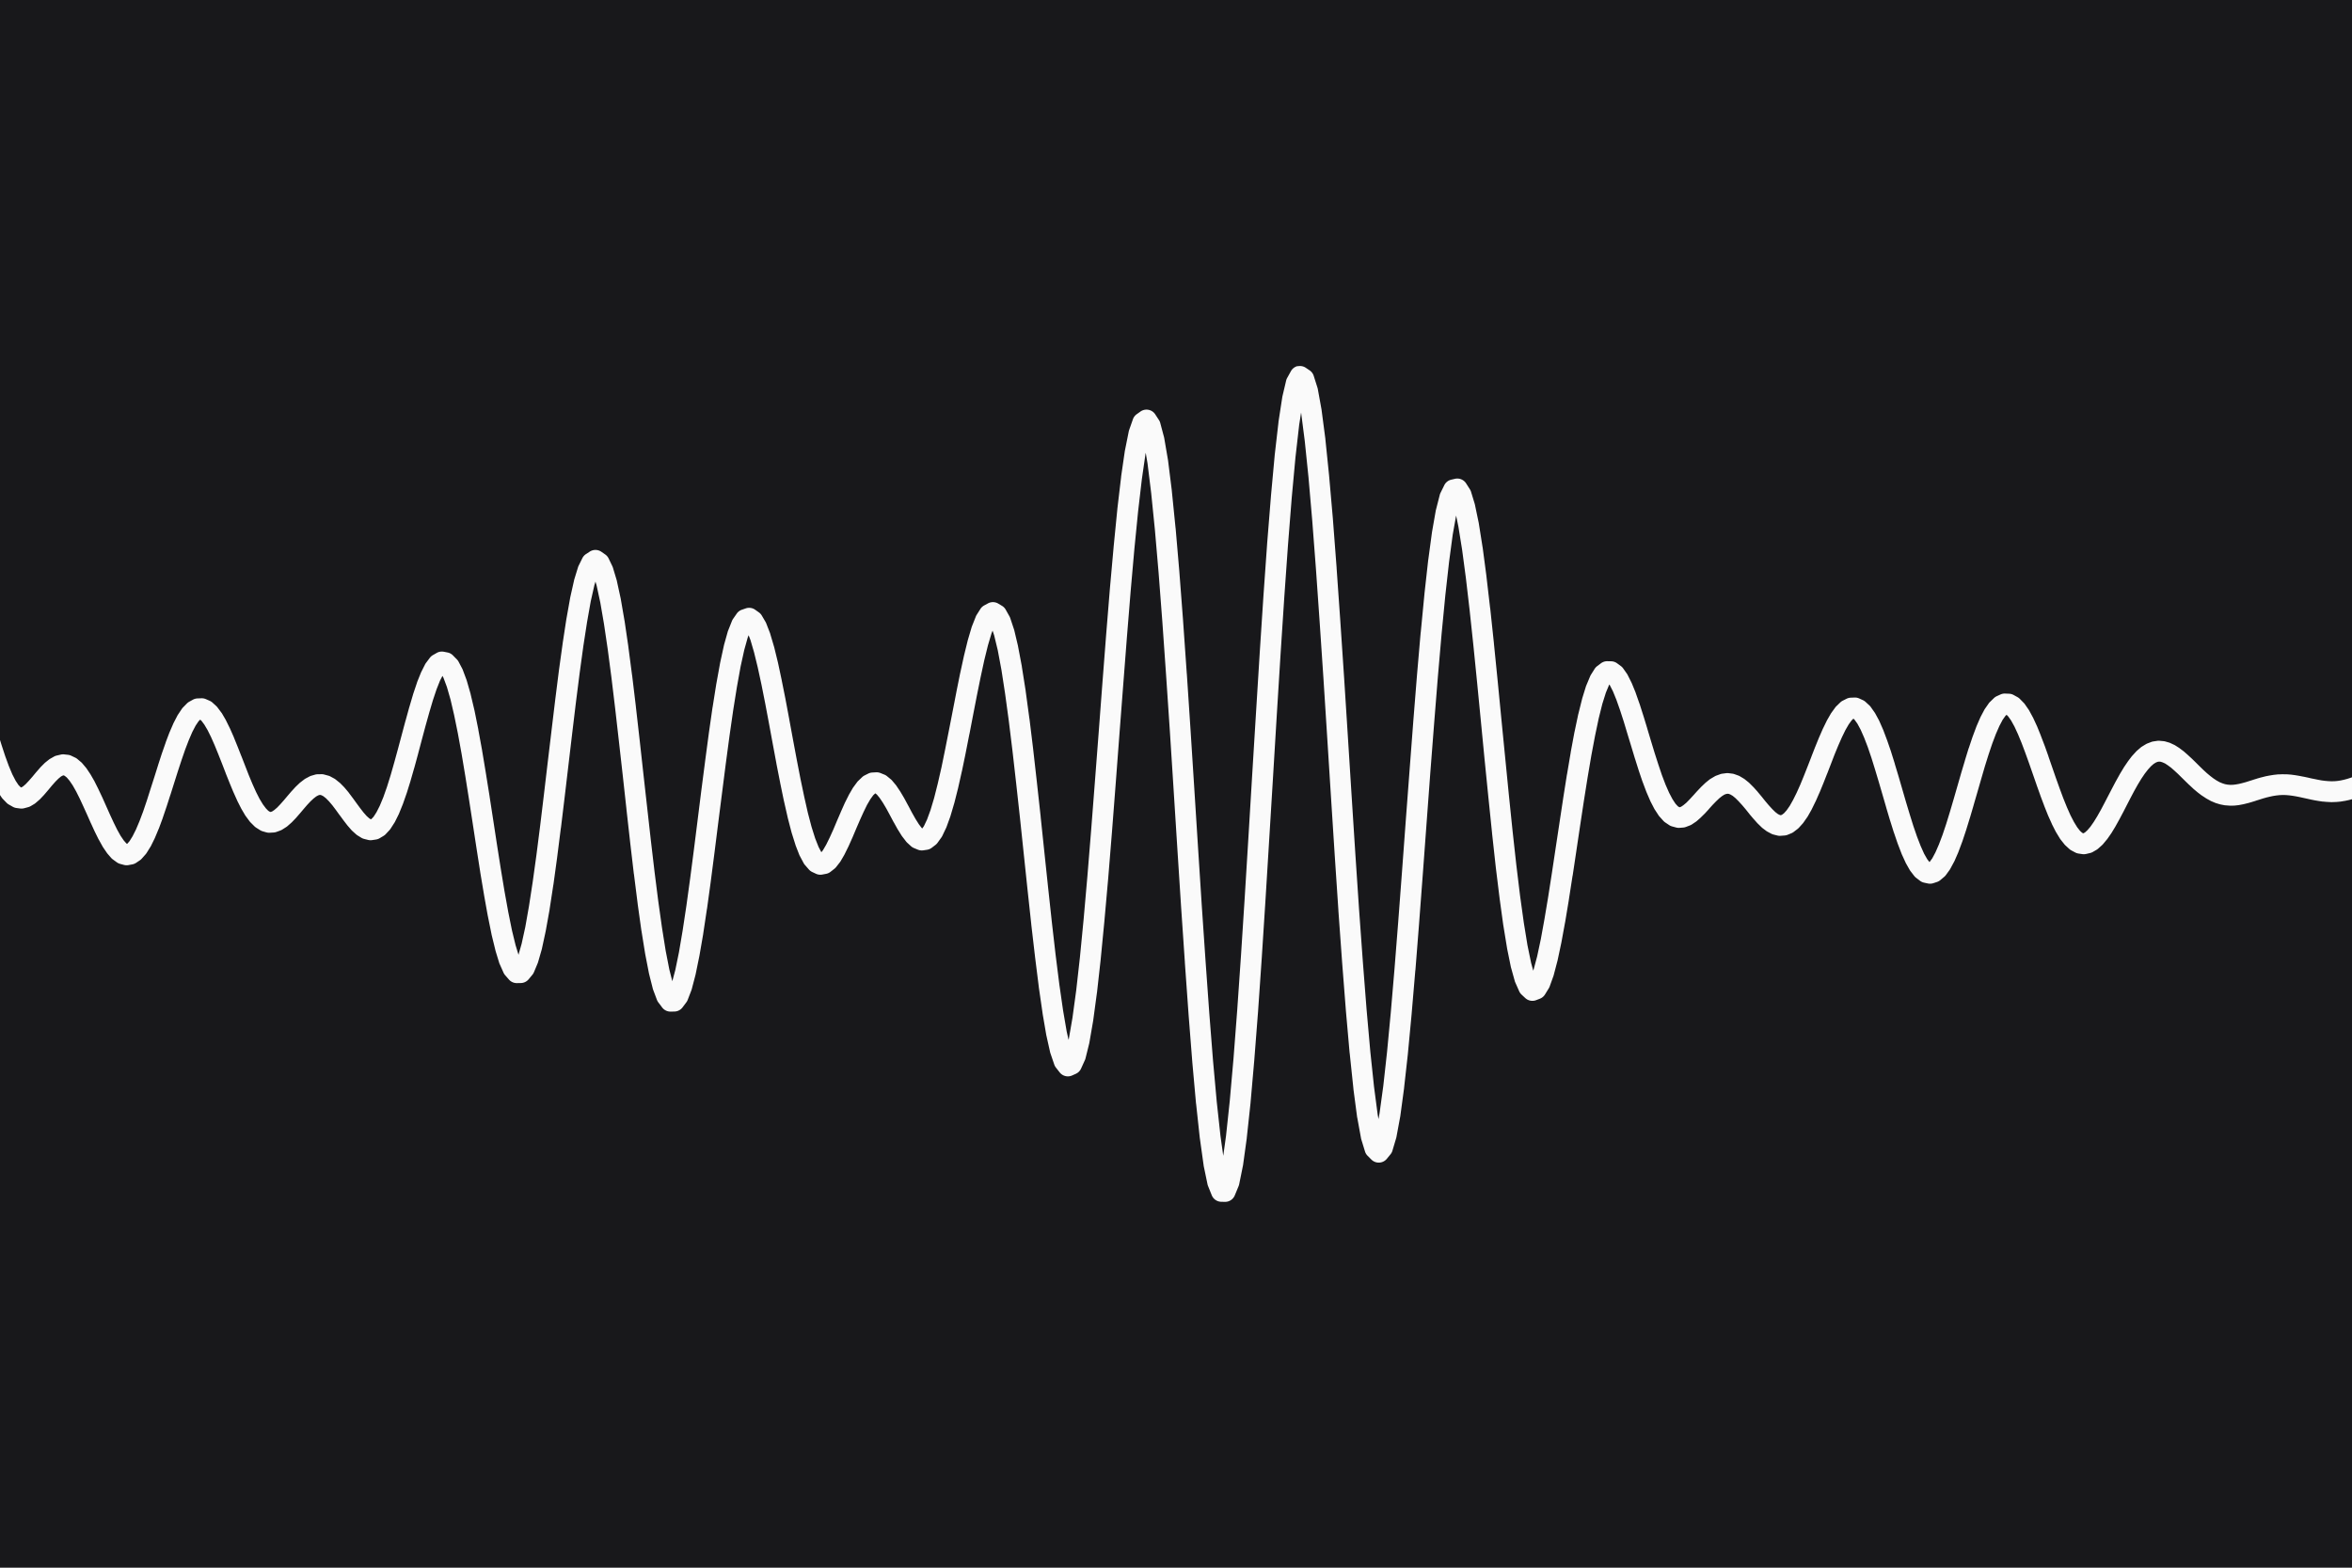 <svg width="3600mm" height="2400mm" version="1.1" viewBox="0 0 3600 2400" xml:space="preserve"
    xmlns="http://www.w3.org/2000/svg"><rect width="3600" height="2400" fill="#18181b" stroke-linecap="round" stroke-linejoin="round" stroke-width="16.933"/><g transform="matrix(53.333 0 0 53.333 1160 560)" fill="#fafafa"><defs><style type="text/css">@import url("http://cdnjs.cloudflare.com/ajax/libs/KaTeX/0.2.0/katex.min.css")</style></defs><path d="m15.49 0.008a0.3 0.3 0 0 0-0.191 0.145l-0.107 0.193a0.3 0.3 0 0 0-0.031 0.078l-0.107 0.455a0.3 0.3 0 0 0-0.004 0.023l-0.109 0.709a0.3 0.3 0 0 0 0 0.012l-0.109 0.947a0.3 0.3 0 0 0 0 0.006l-0.107 1.164a0.3 0.3 0 0 0 0 0.004l-0.109 1.353a0.3 0.3 0 0 0 0 0.004l-0.107 1.514-0.107 1.639a0.3 0.3 0 0 0 0 0.002l-0.107 1.725-0.109 1.772-0.107 1.775-0.107 1.742-0.107 1.664-0.107 1.549-0.107 1.398-0.107 1.215-0.107 1.002-0.08 0.58-0.08-0.57-0.107-0.982-0.107-1.185-0.107-1.359-0.107-1.496-0.109-1.598-0.107-1.664-0.107-1.688-0.107-1.672-0.107-1.619a0.3 0.3 0 0 0-2e-3 -0.002l-0.107-1.529a0.3 0.3 0 0 0 0-0.002l-0.107-1.402a0.3 0.3 0 0 0 0-0.004l-0.107-1.246a0.3 0.3 0 0 0-2e-3 -0.006l-0.107-1.065a0.3 0.3 0 0 0 0-0.006l-0.107-0.859a0.3 0.3 0 0 0-2e-3 -0.014l-0.109-0.637a0.3 0.3 0 0 0-0.006-0.027l-0.107-0.402a0.3 0.3 0 0 0-0.039-0.088l-0.107-0.164a0.3 0.3 0 0 0-0.424-0.078l-0.107 0.076a0.3 0.3 0 0 0-0.109 0.146l-0.109 0.311a0.3 0.3 0 0 0-0.01 0.039l-0.107 0.533a0.3 0.3 0 0 0-0.004 0.016l-0.107 0.738a0.3 0.3 0 0 0 0 0.01l-0.109 0.924a0.3 0.3 0 0 0 0 0.006l-0.107 1.084a0.3 0.3 0 0 0 0 0.004l-0.109 1.217a0.3 0.3 0 0 0 0 0.002l-0.107 1.316a0.3 0.3 0 0 0 0 0.002l-0.107 1.385-0.107 1.418-0.109 1.418-0.107 1.383-0.107 1.316-0.107 1.221-0.107 1.1-0.107 0.953-0.107 0.785-0.104 0.602-0.008 0.029-0.053-0.236-0.105-0.613-0.107-0.744-0.107-0.852-0.107-0.932-0.107-0.988-0.107-1.014-0.107-1.018a0.3 0.3 0 0 0 0-2e-3l-0.109-0.992a0.3 0.3 0 0 0 0-2e-3l-0.107-0.947a0.3 0.3 0 0 0 0-2e-3l-0.107-0.879a0.3 0.3 0 0 0-0.002-0.004l-0.107-0.791a0.3 0.3 0 0 0 0-0.006l-0.109-0.688a0.3 0.3 0 0 0 0-0.01l-0.109-0.574a0.3 0.3 0 0 0-0.002-0.014l-0.107-0.451a0.3 0.3 0 0 0-0.008-0.025l-0.107-0.322a0.3 0.3 0 0 0-0.023-0.051l-0.107-0.191a0.3 0.3 0 0 0-0.109-0.111l-0.107-0.064a0.3 0.3 0 0 0-0.295-0.004l-0.109 0.059a0.3 0.3 0 0 0-0.109 0.104l-0.109 0.172a0.3 0.3 0 0 0-0.023 0.049l-0.109 0.275a0.3 0.3 0 0 0-0.008 0.023l-0.107 0.363a0.3 0.3 0 0 0-0.004 0.014l-0.107 0.436a0.3 0.3 0 0 0-0.002 0.008l-0.107 0.492a0.3 0.3 0 0 0-0.002 0.006l-0.107 0.531a0.3 0.3 0 0 0 0 0.002l-0.107 0.553-0.109 0.557-0.107 0.541-0.105 0.514-0.107 0.469-0.105 0.416-0.104 0.348-0.1 0.273-0.09 0.189-0.047 0.066-0.014-0.012-0.082-0.107-0.096-0.152-0.104-0.184-0.105-0.199a0.3 0.3 0 0 0-0.002-2e-3l-0.107-0.199a0.3 0.3 0 0 0-0.004-0.008l-0.109-0.184a0.3 0.3 0 0 0-0.01-0.016l-0.107-0.16a0.3 0.3 0 0 0-0.02-0.027l-0.107-0.127a0.3 0.3 0 0 0-0.041-0.039l-0.107-0.088a0.3 0.3 0 0 0-0.08-0.045l-0.107-0.043a0.3 0.3 0 0 0-0.125-0.02l-0.109 0.006a0.3 0.3 0 0 0-0.119 0.033l-0.109 0.055a0.3 0.3 0 0 0-0.068 0.051l-0.109 0.104a0.3 0.3 0 0 0-0.033 0.039l-0.109 0.148a0.3 0.3 0 0 0-0.016 0.025l-0.109 0.188a0.3 0.3 0 0 0-0.008 0.018l-0.109 0.217a0.3 0.3 0 0 0-0.004 0.01l-0.107 0.24a0.3 0.3 0 0 0-0.002 0.006l-0.109 0.252-0.105 0.25-0.105 0.232-0.1 0.203-0.092 0.158-0.047 0.059-0.08-0.152-0.098-0.248-0.104-0.33-0.105-0.4-0.105-0.465-0.107-0.512-0.107-0.551-0.107-0.572-0.107-0.58a0.3 0.3 0 0 0 0-2e-3l-0.107-0.57a0.3 0.3 0 0 0 0-0.002l-0.109-0.543a0.3 0.3 0 0 0 0-0.004l-0.107-0.502a0.3 0.3 0 0 0-0.002-0.008l-0.107-0.439a0.3 0.3 0 0 0-0.004-0.014l-0.109-0.367a0.3 0.3 0 0 0-0.006-0.023l-0.109-0.281a0.3 0.3 0 0 0-0.021-0.045l-0.107-0.182a0.3 0.3 0 0 0-0.086-0.094l-0.107-0.076a0.3 0.3 0 0 0-0.27-0.037l-0.107 0.037a0.3 0.3 0 0 0-0.148 0.109l-0.107 0.154a0.3 0.3 0 0 0-0.033 0.061l-0.107 0.27a0.3 0.3 0 0 0-0.012 0.031l-0.107 0.383a0.3 0.3 0 0 0-0.004 0.018l-0.107 0.49a0.3 0.3 0 0 0-0.002 0.01l-0.107 0.59a0.3 0.3 0 0 0-0.002 0.008l-0.107 0.676a0.3 0.3 0 0 0-0.002 0.004l-0.107 0.748a0.3 0.3 0 0 0 0 2e-3l-0.107 0.803a0.3 0.3 0 0 0 0 2e-3l-0.109 0.84-0.107 0.855-0.107 0.852-0.107 0.822-0.107 0.777-0.107 0.707-0.105 0.619-0.105 0.512-0.086 0.322-0.086-0.338-0.105-0.539-0.105-0.658-0.107-0.762-0.107-0.846-0.107-0.91-0.107-0.955-0.109-0.973-0.107-0.969-0.107-0.941a0.3 0.3 0 0 0 0-0.002l-0.107-0.891a0.3 0.3 0 0 0-0.002-0.004l-0.107-0.818a0.3 0.3 0 0 0 0-0.006l-0.107-0.729a0.3 0.3 0 0 0-0.002-0.008l-0.107-0.621a0.3 0.3 0 0 0-0.002-0.012l-0.109-0.5a0.3 0.3 0 0 0-0.004-0.021l-0.109-0.363a0.3 0.3 0 0 0-0.018-0.047l-0.107-0.223a0.3 0.3 0 0 0-0.096-0.113l-0.109-0.076a0.3 0.3 0 0 0-0.338-0.006l-0.107 0.07a0.3 0.3 0 0 0-0.104 0.117l-0.107 0.217a0.3 0.3 0 0 0-0.018 0.045l-0.109 0.355a0.3 0.3 0 0 0-0.004 0.021l-0.109 0.484a0.3 0.3 0 0 0-0.002 0.012l-0.107 0.6a0.3 0.3 0 0 0-0.002 0.008l-0.107 0.701a0.3 0.3 0 0 0 0 0.004l-0.109 0.785a0.3 0.3 0 0 0 0 0.002l-0.107 0.848a0.3 0.3 0 0 0 0 0.002l-0.107 0.889a0.3 0.3 0 0 0 0 2e-3l-0.109 0.91-0.107 0.908-0.107 0.887-0.107 0.84-0.107 0.775-0.107 0.695-0.105 0.596-0.105 0.48-0.09 0.318-0.084-0.273-0.105-0.432-0.105-0.52-0.107-0.592-0.107-0.646-0.107-0.68-0.107-0.699-0.107-0.695a0.3 0.3 0 0 0 0-2e-3l-0.109-0.678a0.3 0.3 0 0 0 0-2e-3l-0.107-0.643a0.3 0.3 0 0 0 0-0.004l-0.109-0.594a0.3 0.3 0 0 0 0-0.008l-0.107-0.531a0.3 0.3 0 0 0-0.002-0.01l-0.109-0.459a0.3 0.3 0 0 0-0.002-0.014l-0.109-0.379a0.3 0.3 0 0 0-0.006-0.021l-0.109-0.291a0.3 0.3 0 0 0-0.016-0.037l-0.107-0.203a0.3 0.3 0 0 0-0.049-0.066l-0.109-0.111a0.3 0.3 0 0 0-0.154-0.086l-0.107-0.021a0.3 0.3 0 0 0-0.211 0.035l-0.107 0.061a0.3 0.3 0 0 0-0.088 0.078l-0.107 0.143a0.3 0.3 0 0 0-0.029 0.045l-0.107 0.213a0.3 0.3 0 0 0-0.012 0.025l-0.109 0.271a0.3 0.3 0 0 0-0.004 0.016l-0.109 0.324a0.3 0.3 0 0 0-0.002 0.008l-0.107 0.363a0.3 0.3 0 0 0-2e-3 0.004l-0.107 0.389a0.3 0.3 0 0 0-2e-3 2e-3l-0.215 0.805-0.107 0.391-0.105 0.369-0.105 0.336-0.104 0.295-0.102 0.246-0.096 0.189-0.082 0.127-0.061 0.064-0.018 0.01-0.045-0.027-0.076-0.068-0.09-0.102-0.1-0.129-0.105-0.143-0.107-0.148a0.3 0.3 0 0 0-0.004-0.004l-0.107-0.143a0.3 0.3 0 0 0-0.008-0.012l-0.109-0.129a0.3 0.3 0 0 0-0.016-0.018l-0.107-0.109a0.3 0.3 0 0 0-0.027-0.023l-0.107-0.086a0.3 0.3 0 0 0-0.043-0.029l-0.109-0.059a0.3 0.3 0 0 0-0.064-0.025l-0.107-0.029a0.3 0.3 0 0 0-0.08-0.012l-0.107 2e-3a0.3 0.3 0 0 0-0.08 0.01l-0.107 0.031a0.3 0.3 0 0 0-0.061 0.025l-0.107 0.057a0.3 0.3 0 0 0-0.041 0.027l-0.107 0.082a0.3 0.3 0 0 0-0.025 0.021l-0.107 0.102a0.3 0.3 0 0 0-0.014 0.014l-0.107 0.117a0.3 0.3 0 0 0-0.008 0.008l-0.107 0.125a0.3 0.3 0 0 0-2e-3 2e-3l-0.105 0.125-0.102 0.115-0.092 0.096-0.082 0.07-0.062 0.041-0.035 0.012-0.014 2e-3 -0.016-0.006-0.045-0.027-0.068-0.07-0.086-0.115-0.096-0.158-0.1-0.197-0.103-0.229-0.105-0.252-0.105-0.27-0.107-0.275a0.3 0.3 0 0 0-2e-3 -2e-3l-0.107-0.273a0.3 0.3 0 0 0-2e-3 -0.004l-0.107-0.264a0.3 0.3 0 0 0-2e-3 -0.008l-0.109-0.246a0.3 0.3 0 0 0-0.006-0.012l-0.107-0.217a0.3 0.3 0 0 0-0.01-0.02l-0.107-0.184a0.3 0.3 0 0 0-0.02-0.027l-0.107-0.143a0.3 0.3 0 0 0-0.039-0.043l-0.107-0.098a0.3 0.3 0 0 0-0.08-0.051l-0.107-0.047a0.3 0.3 0 0 0-0.133-0.025l-0.107 0.004a0.3 0.3 0 0 0-0.131 0.035l-0.107 0.059a0.3 0.3 0 0 0-0.072 0.055l-0.107 0.109a0.3 0.3 0 0 0-0.035 0.043l-0.107 0.16a0.3 0.3 0 0 0-0.018 0.029l-0.107 0.207a0.3 0.3 0 0 0-0.01 0.02l-0.107 0.248a0.3 0.3 0 0 0-0.006 0.012l-0.107 0.283a0.3 0.3 0 0 0-2e-3 0.01l-0.109 0.311a0.3 0.3 0 0 0-2e-3 0.006l-0.107 0.33a0.3 0.3 0 0 0 0 2e-3l-0.107 0.34-0.109 0.34-0.105 0.33-0.105 0.311-0.105 0.279-0.102 0.242-0.098 0.195-0.086 0.139-0.066 0.076-0.008 0.004-0.021-0.016-0.072-0.082-0.092-0.135-0.098-0.176-0.102-0.207-0.105-0.227-0.107-0.24-0.107-0.24a0.3 0.3 0 0 0-2e-3 -0.004l-0.109-0.23a0.3 0.3 0 0 0-0.004-0.01l-0.107-0.213a0.3 0.3 0 0 0-0.006-0.014l-0.109-0.189a0.3 0.3 0 0 0-0.012-0.02l-0.107-0.16a0.3 0.3 0 0 0-0.021-0.027l-0.107-0.127a0.3 0.3 0 0 0-0.037-0.035l-0.107-0.09a0.3 0.3 0 0 0-0.066-0.039l-0.107-0.051a0.3 0.3 0 0 0-0.094-0.025l-0.109-0.012a0.3 0.3 0 0 0-0.098 0.008l-0.109 0.025a0.3 0.3 0 0 0-0.074 0.027l-0.107 0.061a0.3 0.3 0 0 0-0.045 0.029l-0.107 0.086a0.3 0.3 0 0 0-0.025 0.023l-0.107 0.107a0.3 0.3 0 0 0-0.012 0.014l-0.107 0.123a0.3 0.3 0 0 0-0.006 0.006l-0.105 0.127-0.104 0.119-0.092 0.098-0.076 0.066-0.049 0.029-0.006 2e-3 -0.016-0.008-0.061-0.061-0.082-0.123-0.096-0.186-0.1-0.238-0.104-0.285-0.105-0.32-0.107-0.346-0.107-0.359a0.3 0.3 0 0 0-0.371-0.203 0.3 0.3 0 0 0-0.203 0.373l0.109 0.361a0.3 0.3 0 0 0 0 2e-3l0.107 0.352a0.3 0.3 0 0 0 2e-3 0.004l0.107 0.328a0.3 0.3 0 0 0 0.004 0.01l0.107 0.295a0.3 0.3 0 0 0 0.006 0.014l0.107 0.256a0.3 0.3 0 0 0 0.01 0.021l0.107 0.209a0.3 0.3 0 0 0 0.018 0.031l0.107 0.16a0.3 0.3 0 0 0 0.035 0.043l0.107 0.111a0.3 0.3 0 0 0 0.068 0.051l0.107 0.061a0.3 0.3 0 0 0 0.109 0.037l0.107 0.014a0.3 0.3 0 0 0 0.115-0.008l0.107-0.029a0.3 0.3 0 0 0 0.078-0.031l0.107-0.064a0.3 0.3 0 0 0 0.041-0.031l0.109-0.094a0.3 0.3 0 0 0 0.021-0.021l0.107-0.113a0.3 0.3 0 0 0 0.01-0.012l0.107-0.125a0.3 0.3 0 0 0 2e-3 -2e-3l0.105-0.127 0.1-0.113 0.09-0.09 0.074-0.061 0.049-0.025 0.02-0.006 0.008 2e-3 0.027 0.012 0.059 0.047 0.08 0.094 0.092 0.135 0.098 0.174 0.102 0.203 0.105 0.227 0.107 0.236 0.107 0.242a0.3 0.3 0 0 0 2e-3 2e-3l0.107 0.234a0.3 0.3 0 0 0 0.004 0.008l0.107 0.217a0.3 0.3 0 0 0 0.008 0.012l0.107 0.193a0.3 0.3 0 0 0 0.012 0.021l0.109 0.16a0.3 0.3 0 0 0 0.023 0.031l0.107 0.123a0.3 0.3 0 0 0 0.049 0.043l0.107 0.078a0.3 0.3 0 0 0 0.096 0.047l0.107 0.029a0.3 0.3 0 0 0 0.137 0.006l0.107-0.02a0.3 0.3 0 0 0 0.111-0.045l0.107-0.072a0.3 0.3 0 0 0 0.059-0.053l0.109-0.123a0.3 0.3 0 0 0 0.027-0.037l0.107-0.172a0.3 0.3 0 0 0 0.016-0.027l0.107-0.217a0.3 0.3 0 0 0 0.008-0.018l0.107-0.256a0.3 0.3 0 0 0 0.006-0.012l0.107-0.289a0.3 0.3 0 0 0 2e-3 -0.008l0.107-0.316a0.3 0.3 0 0 0 2e-3 -0.004l0.107-0.334a0.3 0.3 0 0 0 2e-3 -2e-3l0.215-0.68 0.107-0.326 0.105-0.305 0.104-0.271 0.1-0.232 0.096-0.184 0.084-0.125 0.047-0.047 0.037 0.033 0.08 0.107 0.094 0.158 0.1 0.201 0.104 0.236 0.105 0.258 0.107 0.271 0.107 0.277a0.3 0.3 0 0 0 0 2e-3l0.109 0.271a0.3 0.3 0 0 0 2e-3 0.006l0.107 0.258a0.3 0.3 0 0 0 0.004 0.008l0.107 0.238a0.3 0.3 0 0 0 0.006 0.014l0.107 0.211a0.3 0.3 0 0 0 0.01 0.018l0.107 0.182a0.3 0.3 0 0 0 0.018 0.025l0.107 0.145a0.3 0.3 0 0 0 0.029 0.033l0.107 0.107a0.3 0.3 0 0 0 0.051 0.041l0.107 0.068a0.3 0.3 0 0 0 0.08 0.037l0.107 0.031a0.3 0.3 0 0 0 0.098 0.01l0.109-0.006a0.3 0.3 0 0 0 0.086-0.018l0.107-0.039a0.3 0.3 0 0 0 0.059-0.029l0.107-0.068a0.3 0.3 0 0 0 0.035-0.025l0.107-0.094a0.3 0.3 0 0 0 0.02-0.018l0.107-0.111a0.3 0.3 0 0 0 0.01-0.01l0.107-0.123a0.3 0.3 0 0 0 0.004-0.004l0.107-0.127 0.104-0.121 0.098-0.105 0.09-0.084 0.076-0.059 0.057-0.031 0.039-0.012h0.025l0.035 0.01 0.053 0.029 0.074 0.059 0.086 0.088 0.096 0.113 0.102 0.135 0.105 0.146a0.3 0.3 0 0 0 2e-3 0l0.107 0.146a0.3 0.3 0 0 0 0.006 0.008l0.107 0.139a0.3 0.3 0 0 0 0.012 0.014l0.107 0.123a0.3 0.3 0 0 0 0.023 0.023l0.109 0.098a0.3 0.3 0 0 0 0.045 0.033l0.107 0.066a0.3 0.3 0 0 0 0.082 0.033l0.107 0.027a0.3 0.3 0 0 0 0.117 0.006l0.107-0.016a0.3 0.3 0 0 0 0.109-0.037l0.107-0.064a0.3 0.3 0 0 0 0.066-0.051l0.107-0.115a0.3 0.3 0 0 0 0.033-0.041l0.107-0.166a0.3 0.3 0 0 0 0.018-0.029l0.107-0.215a0.3 0.3 0 0 0 0.01-0.021l0.107-0.264a0.3 0.3 0 0 0 0.006-0.014l0.107-0.307a0.3 0.3 0 0 0 0.004-0.01l0.107-0.344a0.3 0.3 0 0 0 2e-3 -0.008l0.107-0.373a0.3 0.3 0 0 0 0.002-0.004l0.107-0.393a0.3 0.3 0 0 0 0-2e-3l0.107-0.404 0.107-0.4 0.107-0.383 0.105-0.355 0.104-0.311 0.1-0.252 0.07-0.135 0.029 0.055 0.098 0.262 0.104 0.361 0.104 0.447 0.107 0.525 0.107 0.588 0.107 0.641 0.107 0.676 0.107 0.695 0.107 0.699 0.107 0.684a0.3 0.3 0 0 0 0 2e-3l0.109 0.648a0.3 0.3 0 0 0 0 0.004l0.107 0.598a0.3 0.3 0 0 0 0.002 0.006l0.107 0.529a0.3 0.3 0 0 0 0.002 0.012l0.109 0.445a0.3 0.3 0 0 0 0.004 0.018l0.107 0.35a0.3 0.3 0 0 0 0.014 0.033l0.107 0.24a0.3 0.3 0 0 0 0.049 0.076l0.107 0.123a0.3 0.3 0 0 0 0.229 0.102l0.107-2e-3a0.3 0.3 0 0 0 0.227-0.105l0.107-0.129a0.3 0.3 0 0 0 0.047-0.076l0.107-0.256a0.3 0.3 0 0 0 0.012-0.033l0.109-0.379a0.3 0.3 0 0 0 0.004-0.02l0.107-0.496a0.3 0.3 0 0 0 0.002-0.012l0.109-0.604a0.3 0.3 0 0 0 0-0.008l0.107-0.699a0.3 0.3 0 0 0 0.002-0.004l0.107-0.781a0.3 0.3 0 0 0 0-2e-3l0.107-0.844a0.3 0.3 0 0 0 0.002-2e-3l0.107-0.887 0.215-1.82 0.107-0.889 0.107-0.844 0.107-0.781 0.107-0.693 0.105-0.592 0.105-0.465 0.031-0.102 0.035 0.121 0.104 0.482 0.105 0.611 0.107 0.723 0.107 0.816 0.107 0.889 0.107 0.939 0.109 0.967 0.107 0.973a0.3 0.3 0 0 0 0 2e-3l0.107 0.953a0.3 0.3 0 0 0 0 2e-3l0.107 0.914a0.3 0.3 0 0 0 0.002 2e-3l0.107 0.85a0.3 0.3 0 0 0 0 0.004l0.107 0.768a0.3 0.3 0 0 0 0.002 0.006l0.107 0.666a0.3 0.3 0 0 0 0.002 0.01l0.107 0.551a0.3 0.3 0 0 0 0.004 0.016l0.107 0.424a0.3 0.3 0 0 0 0.01 0.031l0.107 0.285a0.3 0.3 0 0 0 0.041 0.074l0.109 0.145a0.3 0.3 0 0 0 0.24 0.119l0.107-2e-3a0.3 0.3 0 0 0 0.238-0.119l0.107-0.143a0.3 0.3 0 0 0 0.041-0.072l0.107-0.279a0.3 0.3 0 0 0 0.01-0.031l0.107-0.408a0.3 0.3 0 0 0 0.004-0.018l0.107-0.523a0.3 0.3 0 0 0 0.002-0.01l0.109-0.627a0.3 0.3 0 0 0 0-0.006l0.107-0.713a0.3 0.3 0 0 0 0.002-0.004l0.107-0.779a0.3 0.3 0 0 0 0-2e-3l0.107-0.826 0.107-0.852 0.109-0.855 0.107-0.838 0.107-0.801 0.107-0.744 0.107-0.67 0.105-0.582 0.105-0.477 0.1-0.359 0.025-0.064 0.055 0.143 0.102 0.35 0.105 0.43 0.107 0.494 0.107 0.539 0.107 0.568 0.107 0.58 0.107 0.574a0.3 0.3 0 0 0 0 2e-3l0.109 0.553a0.3 0.3 0 0 0 0 0.004l0.107 0.518a0.3 0.3 0 0 0 0.002 0.006l0.107 0.471a0.3 0.3 0 0 0 0.002 0.01l0.107 0.412a0.3 0.3 0 0 0 0.004 0.014l0.109 0.346a0.3 0.3 0 0 0 0.006 0.021l0.107 0.275a0.3 0.3 0 0 0 0.016 0.031l0.107 0.201a0.3 0.3 0 0 0 0.039 0.055l0.107 0.123a0.3 0.3 0 0 0 0.098 0.076l0.109 0.051a0.3 0.3 0 0 0 0.18 0.023l0.107-0.02a0.3 0.3 0 0 0 0.129-0.057l0.107-0.084a0.3 0.3 0 0 0 0.055-0.053l0.107-0.137a0.3 0.3 0 0 0 0.023-0.033l0.107-0.184a0.3 0.3 0 0 0 0.01-0.02l0.107-0.217a0.3 0.3 0 0 0 0.006-0.012l0.107-0.24a0.3 0.3 0 0 0 0.002-0.004l0.107-0.254 0.107-0.248 0.105-0.232 0.1-0.205 0.096-0.164 0.082-0.113 0.059-0.055 0.045 0.035 0.078 0.094 0.094 0.139 0.102 0.172 0.104 0.193 0.107 0.201a0.3 0.3 0 0 0 0.004 0.004l0.107 0.193a0.3 0.3 0 0 0 0.008 0.012l0.107 0.172a0.3 0.3 0 0 0 0.018 0.025l0.107 0.139a0.3 0.3 0 0 0 0.037 0.041l0.107 0.098a0.3 0.3 0 0 0 0.084 0.053l0.109 0.045a0.3 0.3 0 0 0 0.156 0.021l0.109-0.016a0.3 0.3 0 0 0 0.139-0.059l0.107-0.082a0.3 0.3 0 0 0 0.062-0.066l0.109-0.152a0.3 0.3 0 0 0 0.025-0.043l0.107-0.225a0.3 0.3 0 0 0 0.012-0.027l0.107-0.295a0.3 0.3 0 0 0 0.006-0.018l0.107-0.363a0.3 0.3 0 0 0 0.004-0.012l0.107-0.424a0.3 0.3 0 0 0 0.002-0.008l0.107-0.477a0.3 0.3 0 0 0 0.002-0.004l0.107-0.518a0.3 0.3 0 0 0 0-2e-3l0.107-0.545a0.3 0.3 0 0 0 0.002-2e-3l0.107-0.557 0.107-0.551 0.107-0.527 0.105-0.486 0.105-0.426 0.102-0.344 0.031-0.078 0.045 0.135 0.104 0.43 0.105 0.562 0.105 0.682 0.107 0.787 0.107 0.875 0.107 0.943 0.109 0.992 0.107 1.018 0.107 1.016 0.107 0.988a0.3 0.3 0 0 0 0 2e-3l0.109 0.936a0.3 0.3 0 0 0 0 2e-3l0.107 0.855a0.3 0.3 0 0 0 0 0.006l0.109 0.752a0.3 0.3 0 0 0 0 0.008l0.107 0.625a0.3 0.3 0 0 0 0.004 0.016l0.107 0.479a0.3 0.3 0 0 0 0.01 0.031l0.107 0.314a0.3 0.3 0 0 0 0.047 0.088l0.109 0.139a0.3 0.3 0 0 0 0.357 0.088l0.109-0.049a0.3 0.3 0 0 0 0.148-0.15l0.109-0.24a0.3 0.3 0 0 0 0.018-0.051l0.107-0.432a0.3 0.3 0 0 0 0.004-0.02l0.107-0.619a0.3 0.3 0 0 0 0.002-0.012l0.107-0.795a0.3 0.3 0 0 0 0.002-0.006l0.107-0.959a0.3 0.3 0 0 0 0-0.004l0.107-1.103a0.3 0.3 0 0 0 0-2e-3l0.109-1.225a0.3 0.3 0 0 0 0-2e-3l0.107-1.318 0.107-1.385 0.107-1.418 0.109-1.418 0.107-1.383 0.107-1.316 0.107-1.213 0.107-1.08 0.107-0.918 0.105-0.729 0.006-0.025 0.051 0.301 0.105 0.85 0.107 1.059 0.107 1.244 0.107 1.4 0.107 1.527 0.109 1.619 0.107 1.672 0.107 1.688 0.107 1.664 0.109 1.6a0.3 0.3 0 0 0 0 2e-3l0.107 1.498a0.3 0.3 0 0 0 0 2e-3l0.107 1.361a0.3 0.3 0 0 0 0 2e-3l0.107 1.191a0.3 0.3 0 0 0 2e-3 0.004l0.107 0.992a0.3 0.3 0 0 0 2e-3 0.008l0.107 0.768a0.3 0.3 0 0 0 2e-3 0.018l0.109 0.523a0.3 0.3 0 0 0 0.016 0.053l0.107 0.266a0.3 0.3 0 0 0 0.275 0.186l0.107 0.002a0.3 0.3 0 0 0 0.279-0.188l0.109-0.264a0.3 0.3 0 0 0 0.016-0.053l0.107-0.527a0.3 0.3 0 0 0 0.004-0.018l0.107-0.777a0.3 0.3 0 0 0 0-0.008l0.109-1.01a0.3 0.3 0 0 0 0-0.006l0.107-1.219a0.3 0.3 0 0 0 0-0.004l0.109-1.4a0.3 0.3 0 0 0 0-2e-3l0.107-1.551a0.3 0.3 0 0 0 0-2e-3l0.107-1.666 0.107-1.742 0.109-1.777 0.107-1.77 0.107-1.725 0.107-1.637 0.107-1.512 0.107-1.35 0.107-1.16 0.107-0.938 0.055-0.352 0.105 0.818 0.107 1.041 0.107 1.236 0.107 1.4 0.107 1.529 0.109 1.623 0.107 1.678 0.107 1.691 0.107 1.668 0.107 1.605a0.3 0.3 0 0 0 0 2e-3l0.109 1.506a0.3 0.3 0 0 0 0 2e-3l0.107 1.373a0.3 0.3 0 0 0 0 2e-3l0.107 1.211a0.3 0.3 0 0 0 2e-3 0.006l0.107 1.02a0.3 0.3 0 0 0 0 0.01l0.107 0.811a0.3 0.3 0 0 0 0.004 0.014l0.107 0.586a0.3 0.3 0 0 0 0.008 0.033l0.107 0.35a0.3 0.3 0 0 0 0.076 0.123l0.107 0.107a0.3 0.3 0 0 0 0.443-0.023l0.109-0.133a0.3 0.3 0 0 0 0.053-0.105l0.109-0.367a0.3 0.3 0 0 0 0.006-0.029l0.109-0.588a0.3 0.3 0 0 0 2e-3 -0.014l0.107-0.793a0.3 0.3 0 0 0 0-0.008l0.109-0.975a0.3 0.3 0 0 0 0-0.006l0.107-1.133a0.3 0.3 0 0 0 0-2e-3l0.107-1.26a0.3 0.3 0 0 0 2e-3 -2e-3l0.107-1.357a0.3 0.3 0 0 0 0-2e-3l0.107-1.42 0.107-1.451 0.107-1.443 0.109-1.406 0.107-1.336 0.107-1.234 0.107-1.107 0.107-0.957 0.105-0.785 0.098-0.551 0.066 0.322 0.107 0.666 0.107 0.805 0.107 0.918 0.107 1.004 0.107 1.066 0.107 1.098 0.107 1.107 0.109 1.086 0.107 1.041a0.3 0.3 0 0 0 0 2e-3l0.107 0.975a0.3 0.3 0 0 0 0 2e-3l0.109 0.885a0.3 0.3 0 0 0 0 0.004l0.107 0.779a0.3 0.3 0 0 0 2e-3 0.008l0.107 0.656a0.3 0.3 0 0 0 2e-3 0.012l0.107 0.525a0.3 0.3 0 0 0 0.006 0.021l0.107 0.385a0.3 0.3 0 0 0 0.016 0.041l0.107 0.242a0.3 0.3 0 0 0 0.07 0.1l0.107 0.1a0.3 0.3 0 0 0 0.309 0.061l0.107-0.041a0.3 0.3 0 0 0 0.15-0.123l0.107-0.174a0.3 0.3 0 0 0 0.027-0.055l0.107-0.297a0.3 0.3 0 0 0 0.008-0.025l0.107-0.408a0.3 0.3 0 0 0 0.004-0.014l0.107-0.504a0.3 0.3 0 0 0 2e-3 -0.008l0.107-0.584a0.3 0.3 0 0 0 2e-3 -0.006l0.107-0.645a0.3 0.3 0 0 0 0-0.004l0.107-0.689a0.3 0.3 0 0 0 2e-3 0l0.107-0.715 0.107-0.719 0.107-0.705 0.107-0.674 0.107-0.631 0.107-0.568 0.105-0.5 0.104-0.416 0.102-0.324 0.092-0.221 0.008-0.012 0.008 0.01 0.094 0.184 0.1 0.246 0.104 0.295 0.107 0.33 0.105 0.35 0.109 0.357 0.107 0.355a0.3 0.3 0 0 0 2e-3 2e-3l0.107 0.34a0.3 0.3 0 0 0 2e-3 0.006l0.107 0.316a0.3 0.3 0 0 0 0.004 0.008l0.107 0.285a0.3 0.3 0 0 0 0.006 0.014l0.107 0.248a0.3 0.3 0 0 0 0.01 0.02l0.107 0.207a0.3 0.3 0 0 0 0.016 0.025l0.107 0.164a0.3 0.3 0 0 0 0.029 0.035l0.107 0.119a0.3 0.3 0 0 0 0.053 0.045l0.107 0.072a0.3 0.3 0 0 0 0.088 0.041l0.107 0.029a0.3 0.3 0 0 0 0.104 0.012l0.107-0.008a0.3 0.3 0 0 0 0.088-0.021l0.107-0.041a0.3 0.3 0 0 0 0.057-0.029l0.107-0.072a0.3 0.3 0 0 0 0.031-0.023l0.107-0.094a0.3 0.3 0 0 0 0.016-0.016l0.109-0.107a0.3 0.3 0 0 0 0.008-0.008l0.107-0.117a0.3 0.3 0 0 0 0-2e-3l0.105-0.117 0.102-0.105 0.092-0.088 0.084-0.066 0.066-0.041 0.051-0.018 0.037-0.006 0.035 0.004 0.047 0.018 0.066 0.039 0.08 0.066 0.09 0.09 0.1 0.109 0.104 0.123 0.105 0.131a0.3 0.3 0 0 0 2e-3 0.004l0.109 0.129a0.3 0.3 0 0 0 0.008 0.008l0.107 0.121a0.3 0.3 0 0 0 0.014 0.014l0.107 0.104a0.3 0.3 0 0 0 0.025 0.023l0.109 0.082a0.3 0.3 0 0 0 0.043 0.027l0.107 0.057a0.3 0.3 0 0 0 0.07 0.025l0.107 0.027a0.3 0.3 0 0 0 0.092 0.006l0.107-0.008a0.3 0.3 0 0 0 0.092-0.021l0.109-0.045a0.3 0.3 0 0 0 0.066-0.039l0.107-0.082a0.3 0.3 0 0 0 0.041-0.037l0.107-0.119a0.3 0.3 0 0 0 0.023-0.029l0.109-0.156a0.3 0.3 0 0 0 0.014-0.021l0.107-0.189a0.3 0.3 0 0 0 0.008-0.016l0.107-0.219a0.3 0.3 0 0 0 0.006-0.01l0.107-0.244a0.3 0.3 0 0 0 0.004-0.006l0.107-0.262a0.3 0.3 0 0 0 2e-3 -0.004l0.107-0.273a0.3 0.3 0 0 0 2e-3 -2e-3l0.107-0.277 0.105-0.273 0.107-0.26 0.104-0.236 0.1-0.205 0.096-0.166 0.082-0.113 0.053-0.051 0.033 0.033 0.08 0.111 0.094 0.174 0.1 0.227 0.104 0.271 0.105 0.309 0.105 0.338 0.107 0.357 0.107 0.367 0.107 0.369a0.3 0.3 0 0 0 0 2e-3l0.107 0.359a0.3 0.3 0 0 0 2e-3 0.004l0.107 0.342a0.3 0.3 0 0 0 0.004 0.008l0.107 0.314a0.3 0.3 0 0 0 0.004 0.01l0.107 0.279a0.3 0.3 0 0 0 0.006 0.016l0.109 0.238a0.3 0.3 0 0 0 0.012 0.025l0.107 0.189a0.3 0.3 0 0 0 0.025 0.037l0.107 0.139a0.3 0.3 0 0 0 0.055 0.053l0.107 0.082a0.3 0.3 0 0 0 0.117 0.055l0.107 0.023a0.3 0.3 0 0 0 0.156-0.006l0.107-0.035a0.3 0.3 0 0 0 0.104-0.059l0.109-0.092a0.3 0.3 0 0 0 0.047-0.051l0.107-0.148a0.3 0.3 0 0 0 0.021-0.035l0.107-0.199a0.3 0.3 0 0 0 0.012-0.023l0.107-0.246a0.3 0.3 0 0 0 0.006-0.016l0.107-0.287a0.3 0.3 0 0 0 0.004-0.01l0.107-0.322a0.3 0.3 0 0 0 2e-3 -0.006l0.107-0.348a0.3 0.3 0 0 0 2e-3 -0.004l0.107-0.365a0.3 0.3 0 0 0 0-2e-3l0.109-0.375 0.107-0.371 0.105-0.361 0.107-0.342 0.105-0.312 0.104-0.275 0.1-0.229 0.094-0.178 0.08-0.113 0.033-0.031 0.047 0.047 0.084 0.119 0.096 0.174 0.1 0.217 0.104 0.252 0.105 0.279 0.107 0.297 0.215 0.617a0.3 0.3 0 0 0 0 2e-3l0.109 0.303a0.3 0.3 0 0 0 0 0.004l0.109 0.289a0.3 0.3 0 0 0 2e-3 0.008l0.107 0.268a0.3 0.3 0 0 0 0.004 0.01l0.109 0.242a0.3 0.3 0 0 0 0.006 0.016l0.107 0.211a0.3 0.3 0 0 0 0.012 0.02l0.107 0.176a0.3 0.3 0 0 0 0.02 0.029l0.109 0.137a0.3 0.3 0 0 0 0.035 0.037l0.107 0.098a0.3 0.3 0 0 0 0.062 0.043l0.107 0.057a0.3 0.3 0 0 0 0.095 0.031l0.107 0.016a0.3 0.3 0 0 0 0.109-0.004l0.107-0.025a0.3 0.3 0 0 0 0.084-0.031l0.107-0.062a0.3 0.3 0 0 0 0.051-0.037l0.107-0.096a0.3 0.3 0 0 0 0.029-0.029l0.107-0.129a0.3 0.3 0 0 0 0.018-0.021l0.107-0.154a0.3 0.3 0 0 0 0.01-0.014l0.107-0.176a0.3 0.3 0 0 0 0.006-0.01l0.107-0.193a0.3 0.3 0 0 0 0.004-0.006l0.107-0.203a0.3 0.3 0 0 0 2e-3 -2e-3l0.107-0.209 0.107-0.207 0.105-0.199 0.104-0.186 0.102-0.168 0.1-0.148 0.094-0.121 0.086-0.094 0.076-0.066 0.064-0.039 0.049-0.02 0.043-0.006 0.045 0.004 0.055 0.018 0.07 0.031 0.08 0.053 0.092 0.068 0.096 0.084 0.102 0.094 0.105 0.104 0.107 0.105a0.3 0.3 0 0 0 2e-3 2e-3l0.107 0.104a0.3 0.3 0 0 0 0.006 0.004l0.107 0.1a0.3 0.3 0 0 0 0.008 0.008l0.109 0.092a0.3 0.3 0 0 0 0.012 0.01l0.107 0.082a0.3 0.3 0 0 0 0.018 0.012l0.107 0.07a0.3 0.3 0 0 0 0.021 0.014l0.107 0.059a0.3 0.3 0 0 0 0.025 0.014l0.107 0.045a0.3 0.3 0 0 0 0.029 0.012l0.109 0.033a0.3 0.3 0 0 0 0.031 0.008l0.107 0.021a0.3 0.3 0 0 0 0.035 0.004l0.107 0.008a0.3 0.3 0 0 0 0.027 2e-3l0.109-2e-3a0.3 0.3 0 0 0 0.025-2e-3l0.109-0.012a0.3 0.3 0 0 0 0.021-0.004l0.107-0.02a0.3 0.3 0 0 0 0.018-0.004l0.107-0.027a0.3 0.3 0 0 0 0.012-2e-3l0.107-0.031a0.3 0.3 0 0 0 0.006-2e-3l0.109-0.033a0.3 0.3 0 0 0 0-2e-3l0.107-0.033 0.104-0.033 0.102-0.029 0.096-0.023 0.094-0.02 0.092-0.014 0.092-0.01 0.09-0.004 0.092 2e-3 0.092 0.008 0.094 0.012 0.098 0.016 0.102 0.02 0.104 0.023 0.215 0.047a0.3 0.3 0 0 0 0.006 2e-3l0.107 0.021a0.3 0.3 0 0 0 0.008 2e-3l0.107 0.018a0.3 0.3 0 0 0 0.012 2e-3l0.107 0.016a0.3 0.3 0 0 0 0.016 0l0.107 0.01a0.3 0.3 0 0 0 0.014 0l0.109 0.006a0.3 0.3 0 0 0 0.02 0l0.107-0.004a0.3 0.3 0 0 0 0.016 0l0.109-0.01a0.3 0.3 0 0 0 0.02-2e-3l0.107-0.018a0.3 0.3 0 0 0 0.018-2e-3l0.107-0.023a0.3 0.3 0 0 0 0.016-0.004l0.109-0.029a0.3 0.3 0 0 0 0.012-0.004l0.109-0.035a0.3 0.3 0 0 0 0.01-0.004l0.107-0.039a0.3 0.3 0 0 0 0.01-0.004l0.107-0.043a0.3 0.3 0 0 0 0.004 0l0.107-0.045a0.3 0.3 0 0 0 2e-3 -2e-3l0.107-0.045a0.3 0.3 0 0 0 0.16-0.392 0.3 0.3 0 0 0-0.393-0.16l-0.107 0.047-0.105 0.043-0.102 0.041-0.098 0.035-0.096 0.031-0.094 0.025-0.092 0.02-0.088 0.014-0.09 0.008-0.09 2e-3 -0.092-0.004-0.092-0.008-0.096-0.012-0.098-0.018-0.102-0.021-0.105-0.021-0.107-0.025a0.3 0.3 0 0 0-2e-3 0l-0.107-0.023a0.3 0.3 0 0 0-0.006 0l-0.107-0.021a0.3 0.3 0 0 0-0.01-2e-3l-0.107-0.018a0.3 0.3 0 0 0-0.012-2e-3l-0.107-0.014a0.3 0.3 0 0 0-0.016-2e-3l-0.107-0.008a0.3 0.3 0 0 0-0.016 0l-0.109-2e-3a0.3 0.3 0 0 0-0.016 0l-0.107 0.004a0.3 0.3 0 0 0-0.018 0l-0.109 0.012a0.3 0.3 0 0 0-0.016 2e-3l-0.109 0.018a0.3 0.3 0 0 0-0.014 2e-3l-0.107 0.021a0.3 0.3 0 0 0-0.014 0.004l-0.107 0.027a0.3 0.3 0 0 0-0.01 2e-3l-0.109 0.031a0.3 0.3 0 0 0-0.004 2e-3l-0.107 0.033a0.3 0.3 0 0 0-0.004 2e-3l-0.105 0.033-0.104 0.033-0.1 0.027-0.094 0.023-0.09 0.016-0.082 0.01-0.08 2e-3 -0.076-0.006-0.076-0.014-0.076-0.025-0.08-0.033-0.084-0.047-0.09-0.059-0.094-0.072-0.098-0.082-0.1-0.092-0.105-0.102-0.105-0.104a0.3 0.3 0 0 0-2e-3 -2e-3l-0.107-0.105a0.3 0.3 0 0 0-0.004-0.004l-0.109-0.1a0.3 0.3 0 0 0-0.008-0.008l-0.107-0.094a0.3 0.3 0 0 0-0.014-0.012l-0.109-0.082a0.3 0.3 0 0 0-0.021-0.016l-0.107-0.068a0.3 0.3 0 0 0-0.031-0.018l-0.109-0.051a0.3 0.3 0 0 0-0.045-0.018l-0.107-0.031a0.3 0.3 0 0 0-0.059-0.01l-0.107-0.01a0.3 0.3 0 0 0-0.066 2e-3l-0.107 0.016a0.3 0.3 0 0 0-0.064 0.016l-0.107 0.041a0.3 0.3 0 0 0-0.051 0.025l-0.109 0.066a0.3 0.3 0 0 0-0.037 0.027l-0.107 0.092a0.3 0.3 0 0 0-0.025 0.025l-0.107 0.117a0.3 0.3 0 0 0-0.018 0.02l-0.107 0.141a0.3 0.3 0 0 0-0.012 0.018l-0.109 0.16a0.3 0.3 0 0 0-0.006 0.012l-0.109 0.18a0.3 0.3 0 0 0-0.004 0.008l-0.107 0.193a0.3 0.3 0 0 0-0.004 0.006l-0.107 0.203a0.3 0.3 0 0 0-2e-3 0.004l-0.215 0.414-0.105 0.199-0.104 0.184-0.1 0.162-0.096 0.137-0.086 0.1-0.068 0.062-0.041 0.023-0.01 2e-3h-2e-3l-0.029-0.014-0.061-0.055-0.082-0.105-0.092-0.15-0.1-0.193-0.102-0.23-0.105-0.26-0.105-0.283-0.107-0.299-0.107-0.309-0.107-0.309a0.3 0.3 0 0 0 0-0.004l-0.107-0.301a0.3 0.3 0 0 0-2e-3 -0.004l-0.109-0.285a0.3 0.3 0 0 0-2e-3 -0.008l-0.107-0.264a0.3 0.3 0 0 0-0.006-0.012l-0.107-0.232a0.3 0.3 0 0 0-0.01-0.018l-0.107-0.197a0.3 0.3 0 0 0-0.018-0.027l-0.107-0.154a0.3 0.3 0 0 0-0.035-0.039l-0.107-0.109a0.3 0.3 0 0 0-0.07-0.051l-0.107-0.059a0.3 0.3 0 0 0-0.127-0.035l-0.107-0.004a0.3 0.3 0 0 0-0.139 0.025l-0.107 0.049a0.3 0.3 0 0 0-0.082 0.055l-0.107 0.104a0.3 0.3 0 0 0-0.041 0.045l-0.107 0.154a0.3 0.3 0 0 0-0.02 0.031l-0.107 0.203a0.3 0.3 0 0 0-0.01 0.021l-0.107 0.246a0.3 0.3 0 0 0-0.006 0.016l-0.107 0.287a0.3 0.3 0 0 0-0.004 0.01l-0.107 0.32a0.3 0.3 0 0 0-0.004 0.006l-0.107 0.348a0.3 0.3 0 0 0 0 0.004l-0.109 0.363a0.3 0.3 0 0 0 0 2e-3l-0.215 0.746-0.107 0.363-0.105 0.342-0.105 0.314-0.104 0.275-0.1 0.229-0.092 0.172-0.076 0.104-0.004 2e-3 -0.064-0.082-0.09-0.158-0.098-0.219-0.104-0.268-0.105-0.305-0.105-0.336-0.107-0.355-0.107-0.369-0.107-0.369-0.109-0.361a0.3 0.3 0 0 0 0-0.004l-0.107-0.342a0.3 0.3 0 0 0-2e-3 -0.008l-0.109-0.316a0.3 0.3 0 0 0-0.004-0.01l-0.107-0.285a0.3 0.3 0 0 0-0.006-0.014l-0.107-0.244a0.3 0.3 0 0 0-0.01-0.021l-0.109-0.201a0.3 0.3 0 0 0-0.02-0.031l-0.107-0.152a0.3 0.3 0 0 0-0.039-0.045l-0.109-0.1a0.3 0.3 0 0 0-0.084-0.055l-0.107-0.049a0.3 0.3 0 0 0-0.133-0.023l-0.107 0.004a0.3 0.3 0 0 0-0.125 0.035l-0.109 0.055a0.3 0.3 0 0 0-0.068 0.051l-0.109 0.105a0.3 0.3 0 0 0-0.033 0.039l-0.107 0.148a0.3 0.3 0 0 0-0.018 0.027l-0.107 0.186a0.3 0.3 0 0 0-0.01 0.02l-0.107 0.219a0.3 0.3 0 0 0-0.006 0.012l-0.107 0.246a0.3 0.3 0 0 0-0.004 0.008l-0.107 0.264a0.3 0.3 0 0 0-2e-3 0.004l-0.107 0.275a0.3 0.3 0 0 0 0 2e-3l-0.107 0.275-0.107 0.271-0.105 0.256-0.104 0.232-0.102 0.205-0.096 0.17-0.09 0.129-0.076 0.084-0.055 0.041-0.027 0.012-0.014 2e-3 -0.027-0.008-0.051-0.025-0.074-0.057-0.088-0.086-0.098-0.107-0.104-0.123-0.105-0.131a0.3 0.3 0 0 0-2e-3 -2e-3l-0.109-0.131a0.3 0.3 0 0 0-0.006-0.008l-0.107-0.119a0.3 0.3 0 0 0-0.014-0.014l-0.107-0.107a0.3 0.3 0 0 0-0.021-0.02l-0.107-0.086a0.3 0.3 0 0 0-0.035-0.025l-0.107-0.064a0.3 0.3 0 0 0-0.051-0.025l-0.109-0.039a0.3 0.3 0 0 0-0.068-0.016l-0.107-0.014a0.3 0.3 0 0 0-0.074 2e-3l-0.107 0.014a0.3 0.3 0 0 0-0.066 0.018l-0.107 0.039a0.3 0.3 0 0 0-0.049 0.025l-0.109 0.064a0.3 0.3 0 0 0-0.031 0.021l-0.107 0.086a0.3 0.3 0 0 0-0.02 0.018l-0.107 0.102a0.3 0.3 0 0 0-0.012 0.012l-0.107 0.113a0.3 0.3 0 0 0-0.006 0.006l-0.105 0.117-0.104 0.113-0.096 0.098-0.086 0.072-0.064 0.043-0.037 0.014-0.01 2e-3 -0.01-0.004-0.039-0.025-0.068-0.074-0.086-0.131-0.096-0.182-0.102-0.232-0.104-0.273-0.104-0.309-0.107-0.334-0.107-0.352-0.107-0.357a0.3 0.3 0 0 0 0-2e-3l-0.107-0.352a0.3 0.3 0 0 0-2e-3 -0.004l-0.107-0.336a0.3 0.3 0 0 0-0.004-0.008l-0.107-0.305a0.3 0.3 0 0 0-0.004-0.014l-0.109-0.266a0.3 0.3 0 0 0-0.01-0.021l-0.107-0.213a0.3 0.3 0 0 0-0.023-0.039l-0.107-0.152a0.3 0.3 0 0 0-0.064-0.066l-0.109-0.08a0.3 0.3 0 0 0-0.172-0.059l-0.109-0.002a0.3 0.3 0 0 0-0.186 0.061l-0.109 0.082a0.3 0.3 0 0 0-0.07 0.076l-0.107 0.17a0.3 0.3 0 0 0-0.023 0.045l-0.109 0.26a0.3 0.3 0 0 0-0.01 0.025l-0.107 0.346a0.3 0.3 0 0 0-0.004 0.016l-0.107 0.43a0.3 0.3 0 0 0-0.004 0.012l-0.107 0.508a0.3 0.3 0 0 0-2e-3 0.006l-0.107 0.576a0.3 0.3 0 0 0 0 0.006l-0.107 0.633a0.3 0.3 0 0 0-2e-3 0.004l-0.107 0.678a0.3 0.3 0 0 0 0 2e-3l-0.107 0.705a0.3 0.3 0 0 0 0 2e-3l-0.109 0.719-0.107 0.711-0.107 0.688-0.107 0.641-0.105 0.578-0.105 0.492-0.104 0.389-0.008 0.021-0.061-0.221-0.105-0.51-0.105-0.646-0.107-0.771-0.107-0.881-0.107-0.971-0.107-1.039-0.107-1.084-0.109-1.105-0.107-1.102-0.107-1.066a0.3 0.3 0 0 0 0-0.002l-0.107-1.008a0.3 0.3 0 0 0-2e-3 -0.002l-0.107-0.922a0.3 0.3 0 0 0 0-0.004l-0.107-0.811a0.3 0.3 0 0 0-2e-3 -0.008l-0.107-0.676a0.3 0.3 0 0 0-2e-3 -0.014l-0.109-0.523a0.3 0.3 0 0 0-0.006-0.027l-0.107-0.352a0.3 0.3 0 0 0-0.035-0.074l-0.107-0.168a0.3 0.3 0 0 0-0.318-0.131l-0.109 0.025a0.3 0.3 0 0 0-0.201 0.162l-0.109 0.221a0.3 0.3 0 0 0-0.02 0.057l-0.107 0.42a0.3 0.3 0 0 0-0.006 0.023l-0.107 0.611a0.3 0.3 0 0 0-2e-3 0.012l-0.107 0.795a0.3 0.3 0 0 0-2e-3 0.006l-0.107 0.963a0.3 0.3 0 0 0 0 0.004l-0.107 1.111a0.3 0.3 0 0 0-2e-3 0.002l-0.107 1.238a0.3 0.3 0 0 0 0 0.002l-0.107 1.336a0.3 0.3 0 0 0 0 2e-3l-0.107 1.406a0.3 0.3 0 0 0 0 2e-3l-0.109 1.443a0.3 0.3 0 0 0 0 2e-3l-0.107 1.449-0.107 1.42-0.107 1.355-0.107 1.258-0.107 1.129-0.107 0.969-0.107 0.783-0.031 0.174-0.023-0.125-0.105-0.801-0.107-1.014-0.107-1.207-0.107-1.371-0.109-1.504-0.107-1.603-0.107-1.668-0.107-1.691-0.107-1.678-0.109-1.625-0.107-1.531a0.3 0.3 0 0 0 0-0.002l-0.107-1.403a0.3 0.3 0 0 0 0-0.004l-0.109-1.24a0.3 0.3 0 0 0 0-0.004l-0.107-1.047a0.3 0.3 0 0 0 0-0.008l-0.109-0.83a0.3 0.3 0 0 0-2e-3 -0.016l-0.107-0.59a0.3 0.3 0 0 0-0.01-0.037l-0.107-0.338a0.3 0.3 0 0 0-0.117-0.156l-0.107-0.072a0.3 0.3 0 0 0-0.238-0.045z"/></g></svg>